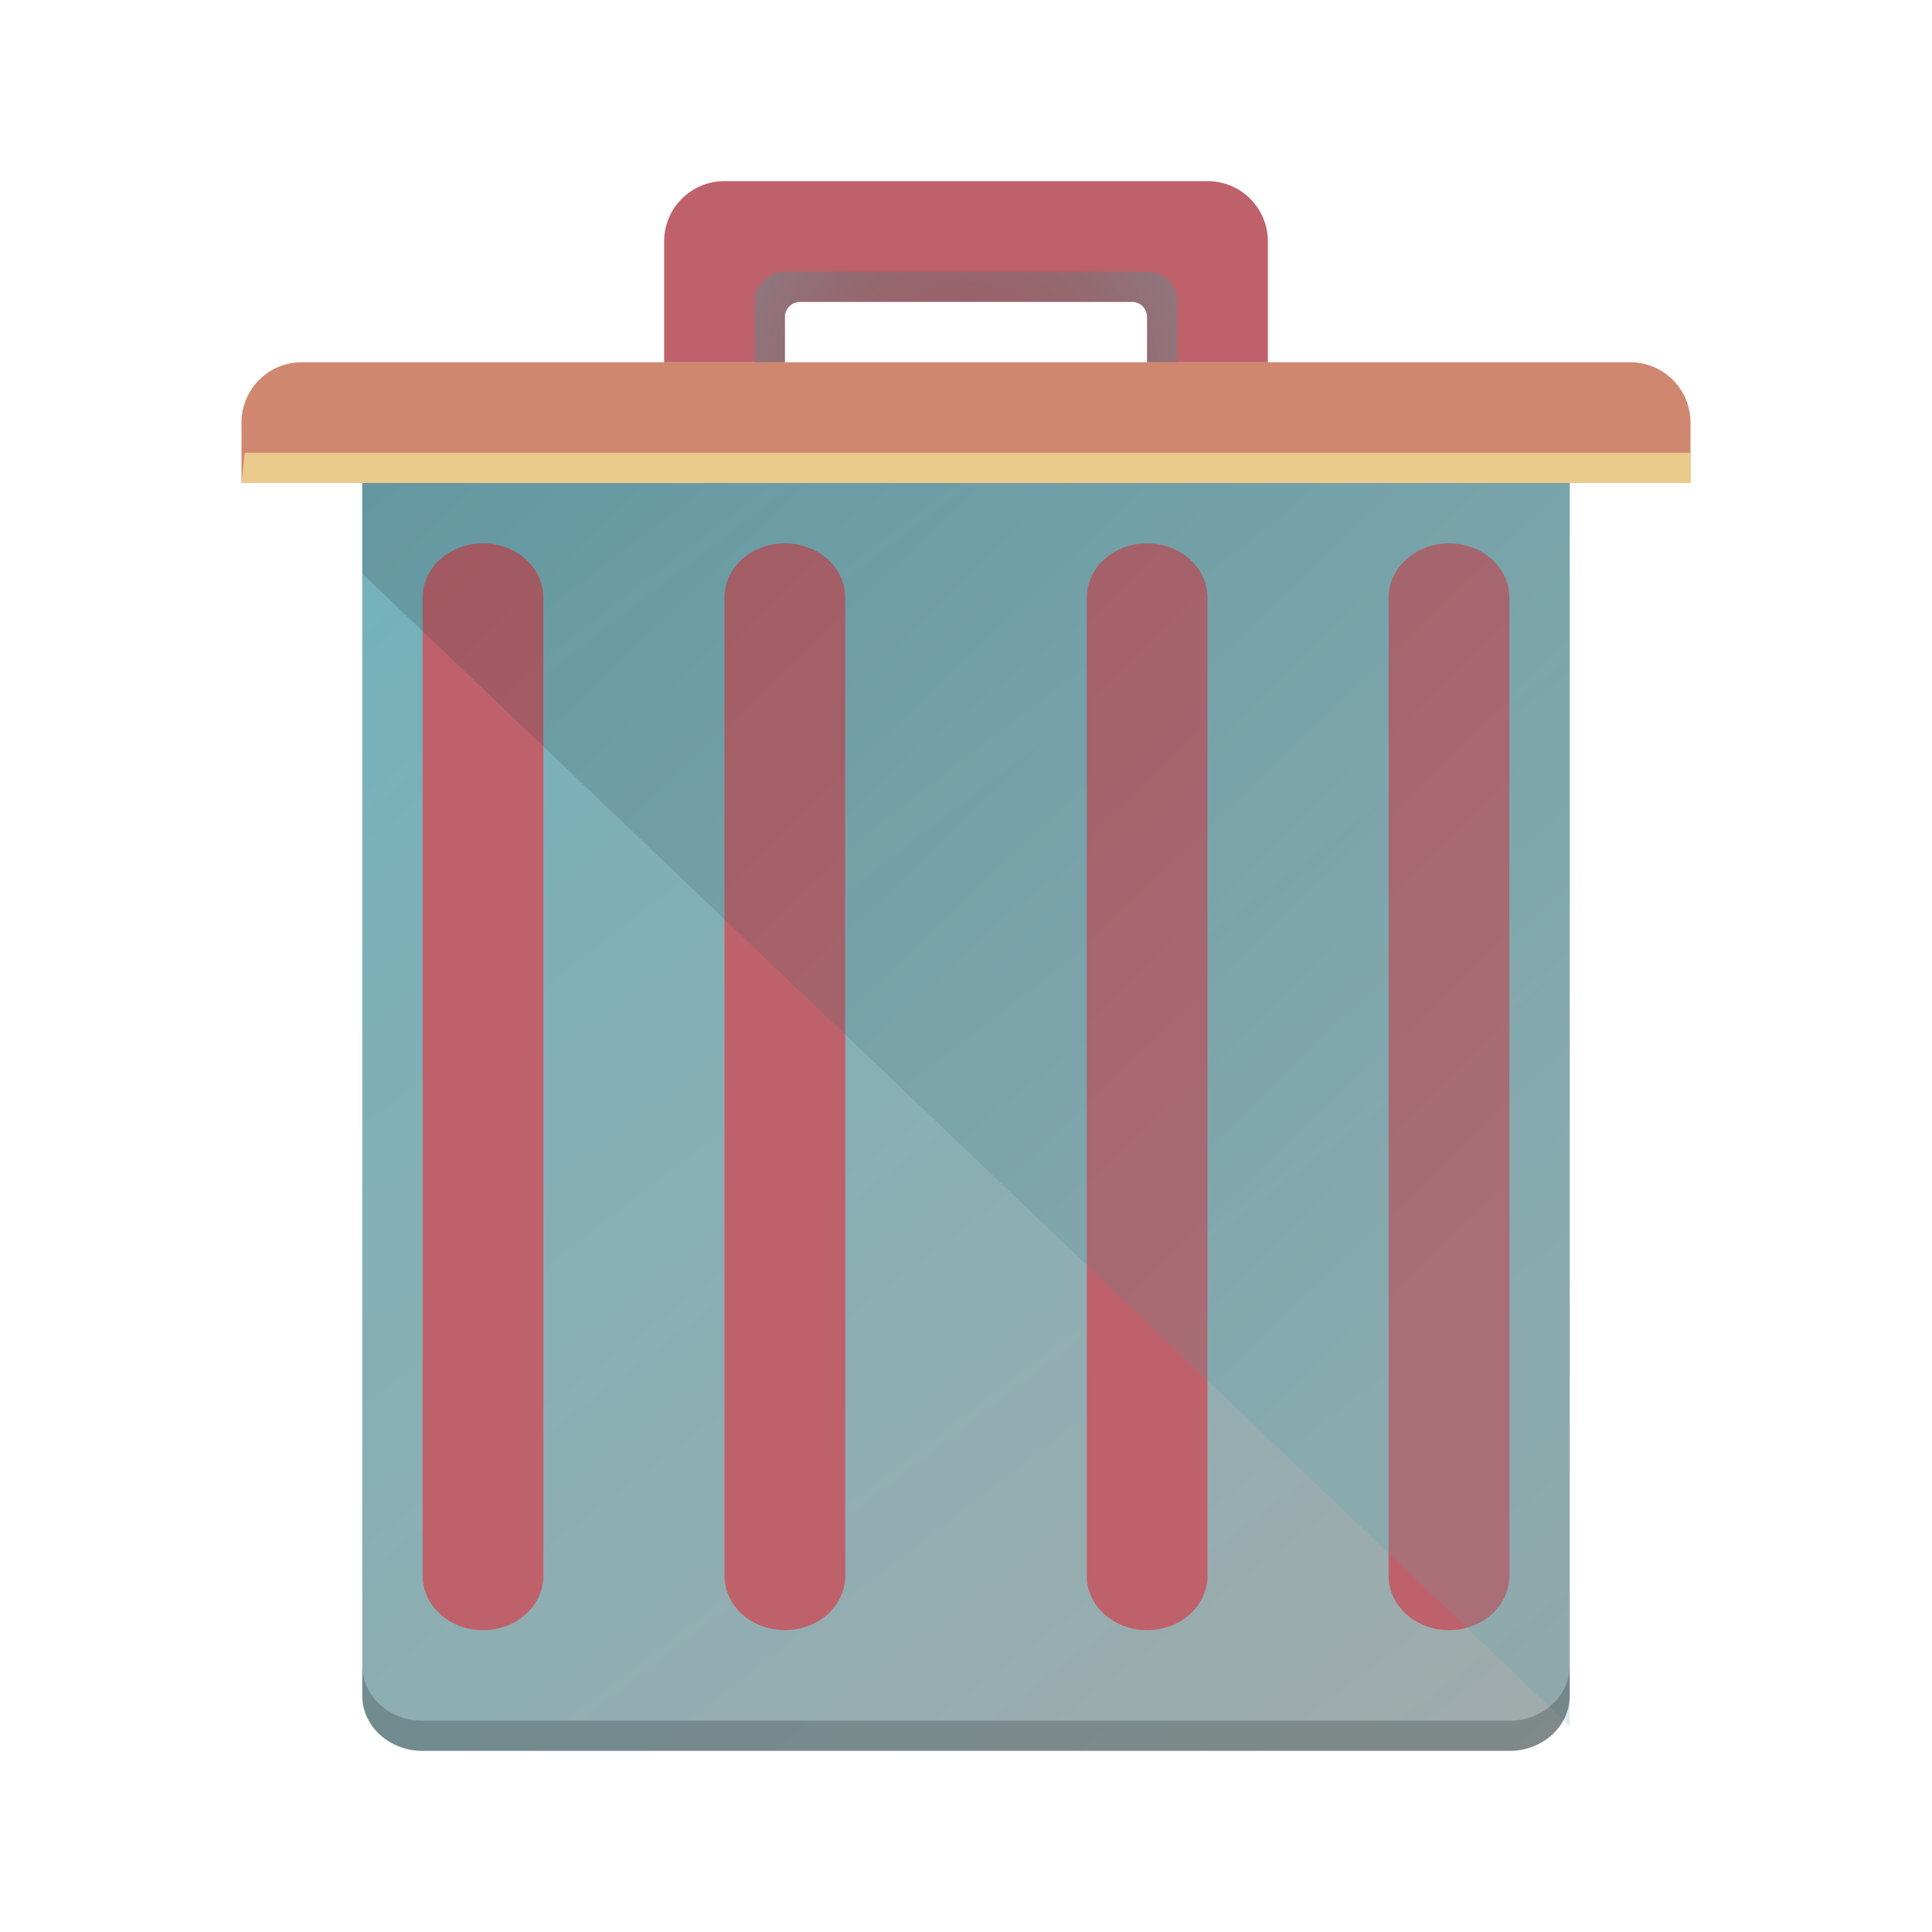 <?xml version="1.0" encoding="UTF-8" standalone="no"?>
<svg
   xmlns:dc="http://purl.org/dc/elements/1.1/"
   xmlns:cc="http://creativecommons.org/ns#"
   xmlns:rdf="http://www.w3.org/1999/02/22-rdf-syntax-ns#"
   xmlns:svg="http://www.w3.org/2000/svg"
   xmlns="http://www.w3.org/2000/svg"
   xmlns:xlink="http://www.w3.org/1999/xlink"
   xmlns:sodipodi="http://sodipodi.sourceforge.net/DTD/sodipodi-0.dtd"
   xmlns:inkscape="http://www.inkscape.org/namespaces/inkscape"
   inkscape:version="1.0 (4035a4fb49, 2020-05-01)"
   sodipodi:docname="user-trash.svg"
   id="svg71"
   viewBox="0 0 64 64"
   version="1.1">
  <sodipodi:namedview
     inkscape:document-rotation="0"
     inkscape:current-layer="svg71"
     inkscape:window-maximized="1"
     inkscape:window-y="0"
     inkscape:window-x="0"
     inkscape:cy="3.0640482"
     inkscape:cx="50.163101"
     inkscape:zoom="5.2149125"
     showgrid="false"
     id="namedview73"
     inkscape:window-height="1013"
     inkscape:window-width="1920"
     inkscape:pageshadow="2"
     inkscape:pageopacity="0"
     guidetolerance="10"
     gridtolerance="10"
     objecttolerance="10"
     borderopacity="1"
     bordercolor="#666666"
     pagecolor="#ffffff">
    <inkscape:grid
       id="grid882"
       type="xygrid" />
  </sodipodi:namedview>
  <defs
     id="defs12">
    <radialGradient
       gradientUnits="userSpaceOnUse"
       gradientTransform="matrix(7.484,-6.814988e-8,5.4400368e-8,1.5,-121.895,3.25)"
       r="4"
       cy="8.5"
       cx="20.571"
       id="l">
      <stop
         id="stop2"
         offset="0"
         stop-opacity=".251"
         stop-color="#4f575f" />
      <stop
         id="stop4"
         offset="1"
         stop-color="#8a939a" />
    </radialGradient>
    <linearGradient
       gradientUnits="userSpaceOnUse"
       gradientTransform="matrix(2,0,0,1.833,-769.142,-942.63)"
       y2="545.798"
       y1="521.798"
       x2="410.571"
       x1="390.571"
       id="k">
      <stop
         style="stop-color:#4e9fac;stop-opacity:1"
         id="stop7"
         offset="0"
         stop-color="#bdc3c7" />
      <stop
         id="stop9"
         offset="1"
         stop-color="#8a9696" />
    </linearGradient>
    <radialGradient
       r="4"
       cy="8.5"
       cx="16"
       gradientTransform="matrix(3.5,0,0,3,-24,-13.5)"
       gradientUnits="userSpaceOnUse"
       id="radialGradient913"
       xlink:href="#b"
       inkscape:collect="always" />
  </defs>
  <linearGradient
     id="a">
    <stop
       id="stop14"
       offset="0"
       stop-opacity=".4"
       stop-color="#4f575f" />
    <stop
       id="stop16"
       offset=".5"
       stop-opacity=".6"
       stop-color="#4f575f" />
    <stop
       id="stop18"
       offset="1"
       stop-opacity=".4"
       stop-color="#4f575f" />
  </linearGradient>
  <radialGradient
     gradientUnits="userSpaceOnUse"
     gradientTransform="matrix(3.5,0,0,3,-24,-13.5)"
     r="4"
     cy="8.5"
     cx="16"
     id="b">
    <stop
       id="stop21"
       offset="0"
       stop-opacity=".25"
       stop-color="#4f575f" />
    <stop
       id="stop23"
       offset="1"
       stop-color="#9da5ab" />
  </radialGradient>
  <linearGradient
     gradientUnits="userSpaceOnUse"
     gradientTransform="matrix(2,0,0,2,-769.142,-1029.596)"
     y2="520.798"
     y1="522.798"
     x2="412.571"
     x1="412.571"
     id="c">
    <stop
       id="stop26"
       offset="0"
       stop-color="#9da5ab" />
    <stop
       id="stop28"
       offset="1"
       stop-color="#bdc3c7" />
  </linearGradient>
  <linearGradient
     gradientUnits="userSpaceOnUse"
     gradientTransform="matrix(2,0,0,2,-769.142,-1029.596)"
     y2="516.798"
     y1="520.798"
     x2="395.571"
     x1="395.571"
     id="e">
    <stop
       id="stop31"
       offset="0"
       stop-color="#afb0b3" />
    <stop
       id="stop33"
       offset="1"
       stop-color="#bdc3c7" />
  </linearGradient>
  <linearGradient
     gradientUnits="userSpaceOnUse"
     gradientTransform="matrix(2,0,0,1.909,-769.142,-980.978)"
     y2="537.798"
     y1="521.798"
     x2="406.571"
     x1="390.571"
     id="f">
    <stop
       id="stop36"
       offset="0"
       stop-color="#292c2f" />
    <stop
       style="stop-color:#4e9fac;stop-opacity:1"
       id="stop38"
       offset="1"
       stop-opacity="0" />
  </linearGradient>
  <linearGradient
     xlink:href="#a"
     gradientUnits="userSpaceOnUse"
     gradientTransform="matrix(1.333,0,0,1.8,-498.094,-926.636)"
     y2="534.798"
     y1="534.798"
     x2="394.571"
     x1="391.571"
     id="g" />
  <linearGradient
     xlink:href="#a"
     gradientUnits="userSpaceOnUse"
     gradientTransform="matrix(1.333,0,0,1.8,-508.096,-926.636)"
     y2="534.798"
     y1="534.798"
     x2="394.571"
     x1="391.571"
     id="h" />
  <linearGradient
     xlink:href="#a"
     gradientUnits="userSpaceOnUse"
     gradientTransform="matrix(1.333,0,0,1.8,-486.096,-926.636)"
     y2="534.798"
     y1="534.798"
     x2="394.571"
     x1="391.571"
     id="i" />
  <linearGradient
     xlink:href="#a"
     gradientUnits="userSpaceOnUse"
     gradientTransform="matrix(1.333,0,0,1.8,-476.094,-926.636)"
     y2="534.798"
     y1="534.798"
     x2="394.571"
     x1="391.571"
     id="j" />
  <path
     style="opacity:0.8"
     fill="url(#k)"
     stroke-width="1.915"
     id="path45"
     d="M 12,14 V 56.167 C 12,57.182 12.892,58 14,58 h 36 c 1.108,0 2,-0.818 2,-1.833 V 14 Z" />
  <path
     d="m 10,12 c -1.108,0 -2,0.892 -2,2 v 2 h 48 v -2 c 0,-1.108 -0.892,-2 -2,-2 z"
     id="path51"
     style="fill:#d08770;stroke-width:2;fill-opacity:1"
     inkscape:connector-curvature="0" />
  <path
     d="m 24,6 c -1.108,0 -2,0.892 -2,2 v 4 h 4 v -1.5 c -6.1e-4,-0.263 0.203,-0.482 0.466,-0.5 h 11.07 c 0.262,0.019 0.465,0.237 0.464,0.5 V 12 h 4 V 8 C 42,6.892 41.108,6 40,6 Z"
     id="path47"
     inkscape:connector-curvature="0"
     style="fill:#bf616a;stroke-width:2;fill-opacity:1"
     sodipodi:nodetypes="ssccccccccsss" />
  <path
     d="m 26,9 c -0.554,0 -1,0.446 -1,1 v 2 h 1 v -1.5 c -6.1e-4,-0.263 0.203,-0.482 0.466,-0.5 h 11.07 c 0.262,0.019 0.465,0.237 0.464,0.5 V 12 h 1 V 10 C 39,9.446 38.554,9 38,9 Z"
     id="path49"
     inkscape:connector-curvature="0"
     style="fill:url(#radialGradient913);stroke-width:2"
     sodipodi:nodetypes="ssccccccccsss" />
  <path
     d="m 26,18 c 1.108,0 2,0.803 2,1.8 v 32.4 c 0,0.997 -0.892,1.8 -2,1.8 -1.108,0 -2,-0.803 -2,-1.8 V 19.8 c 0,-0.997 0.892,-1.8 2,-1.8 z"
     id="path55"
     style="fill:#bf616a;stroke-width:1.897;fill-opacity:1"
     inkscape:connector-curvature="0" />
  <path
     d="m 16,18 c 1.108,0 2,0.803 2,1.8 v 32.4 c 0,0.997 -0.892,1.8 -2,1.8 -1.108,0 -2,-0.803 -2,-1.8 V 19.8 c 0,-0.997 0.892,-1.8 2,-1.8 z"
     id="path57"
     style="fill:#bf616a;stroke-width:1.897;fill-opacity:1"
     inkscape:connector-curvature="0" />
  <path
     d="m 38,18 c 1.108,0 2,0.803 2,1.8 v 32.4 c 0,0.997 -0.892,1.8 -2,1.8 -1.108,0 -2,-0.803 -2,-1.8 V 19.8 c 0,-0.997 0.892,-1.8 2,-1.8 z"
     id="path59"
     style="fill:#bf616a;stroke-width:1.897;fill-opacity:1"
     inkscape:connector-curvature="0" />
  <path
     d="m 48,18 c 1.108,0 2,0.803 2,1.8 v 32.4 c 0,0.997 -0.892,1.8 -2,1.8 -1.108,0 -2,-0.803 -2,-1.8 V 19.8 c 0,-0.997 0.892,-1.8 2,-1.8 z"
     id="path61"
     style="fill:#bf616a;stroke-width:1.897;fill-opacity:1"
     inkscape:connector-curvature="0" />
  <path
     inkscape:connector-curvature="0"
     style="opacity:0.2;fill:url(#f);stroke-width:1.954"
     id="path65"
     d="M 12,15.182 V 19 l 40,38.182 v -42 z" />
  <path
     inkscape:connector-curvature="0"
     style="fill:#ebcb8b;stroke-width:1.413;fill-opacity:1"
     id="path67"
     d="M 8,16 H 56 V 15 H 8.105 Z" />
  <path
     id="path69"
     stroke-width="1.915"
     opacity=".2"
     d="m12 55.166v1c0 1.016 0.892 1.834 2 1.834h36c1.108 0 2-0.818 2-1.834v-1c0 1.016-0.892 1.834-2 1.834h-36c-1.108 0-2-0.818-2-1.834z" />
</svg>
